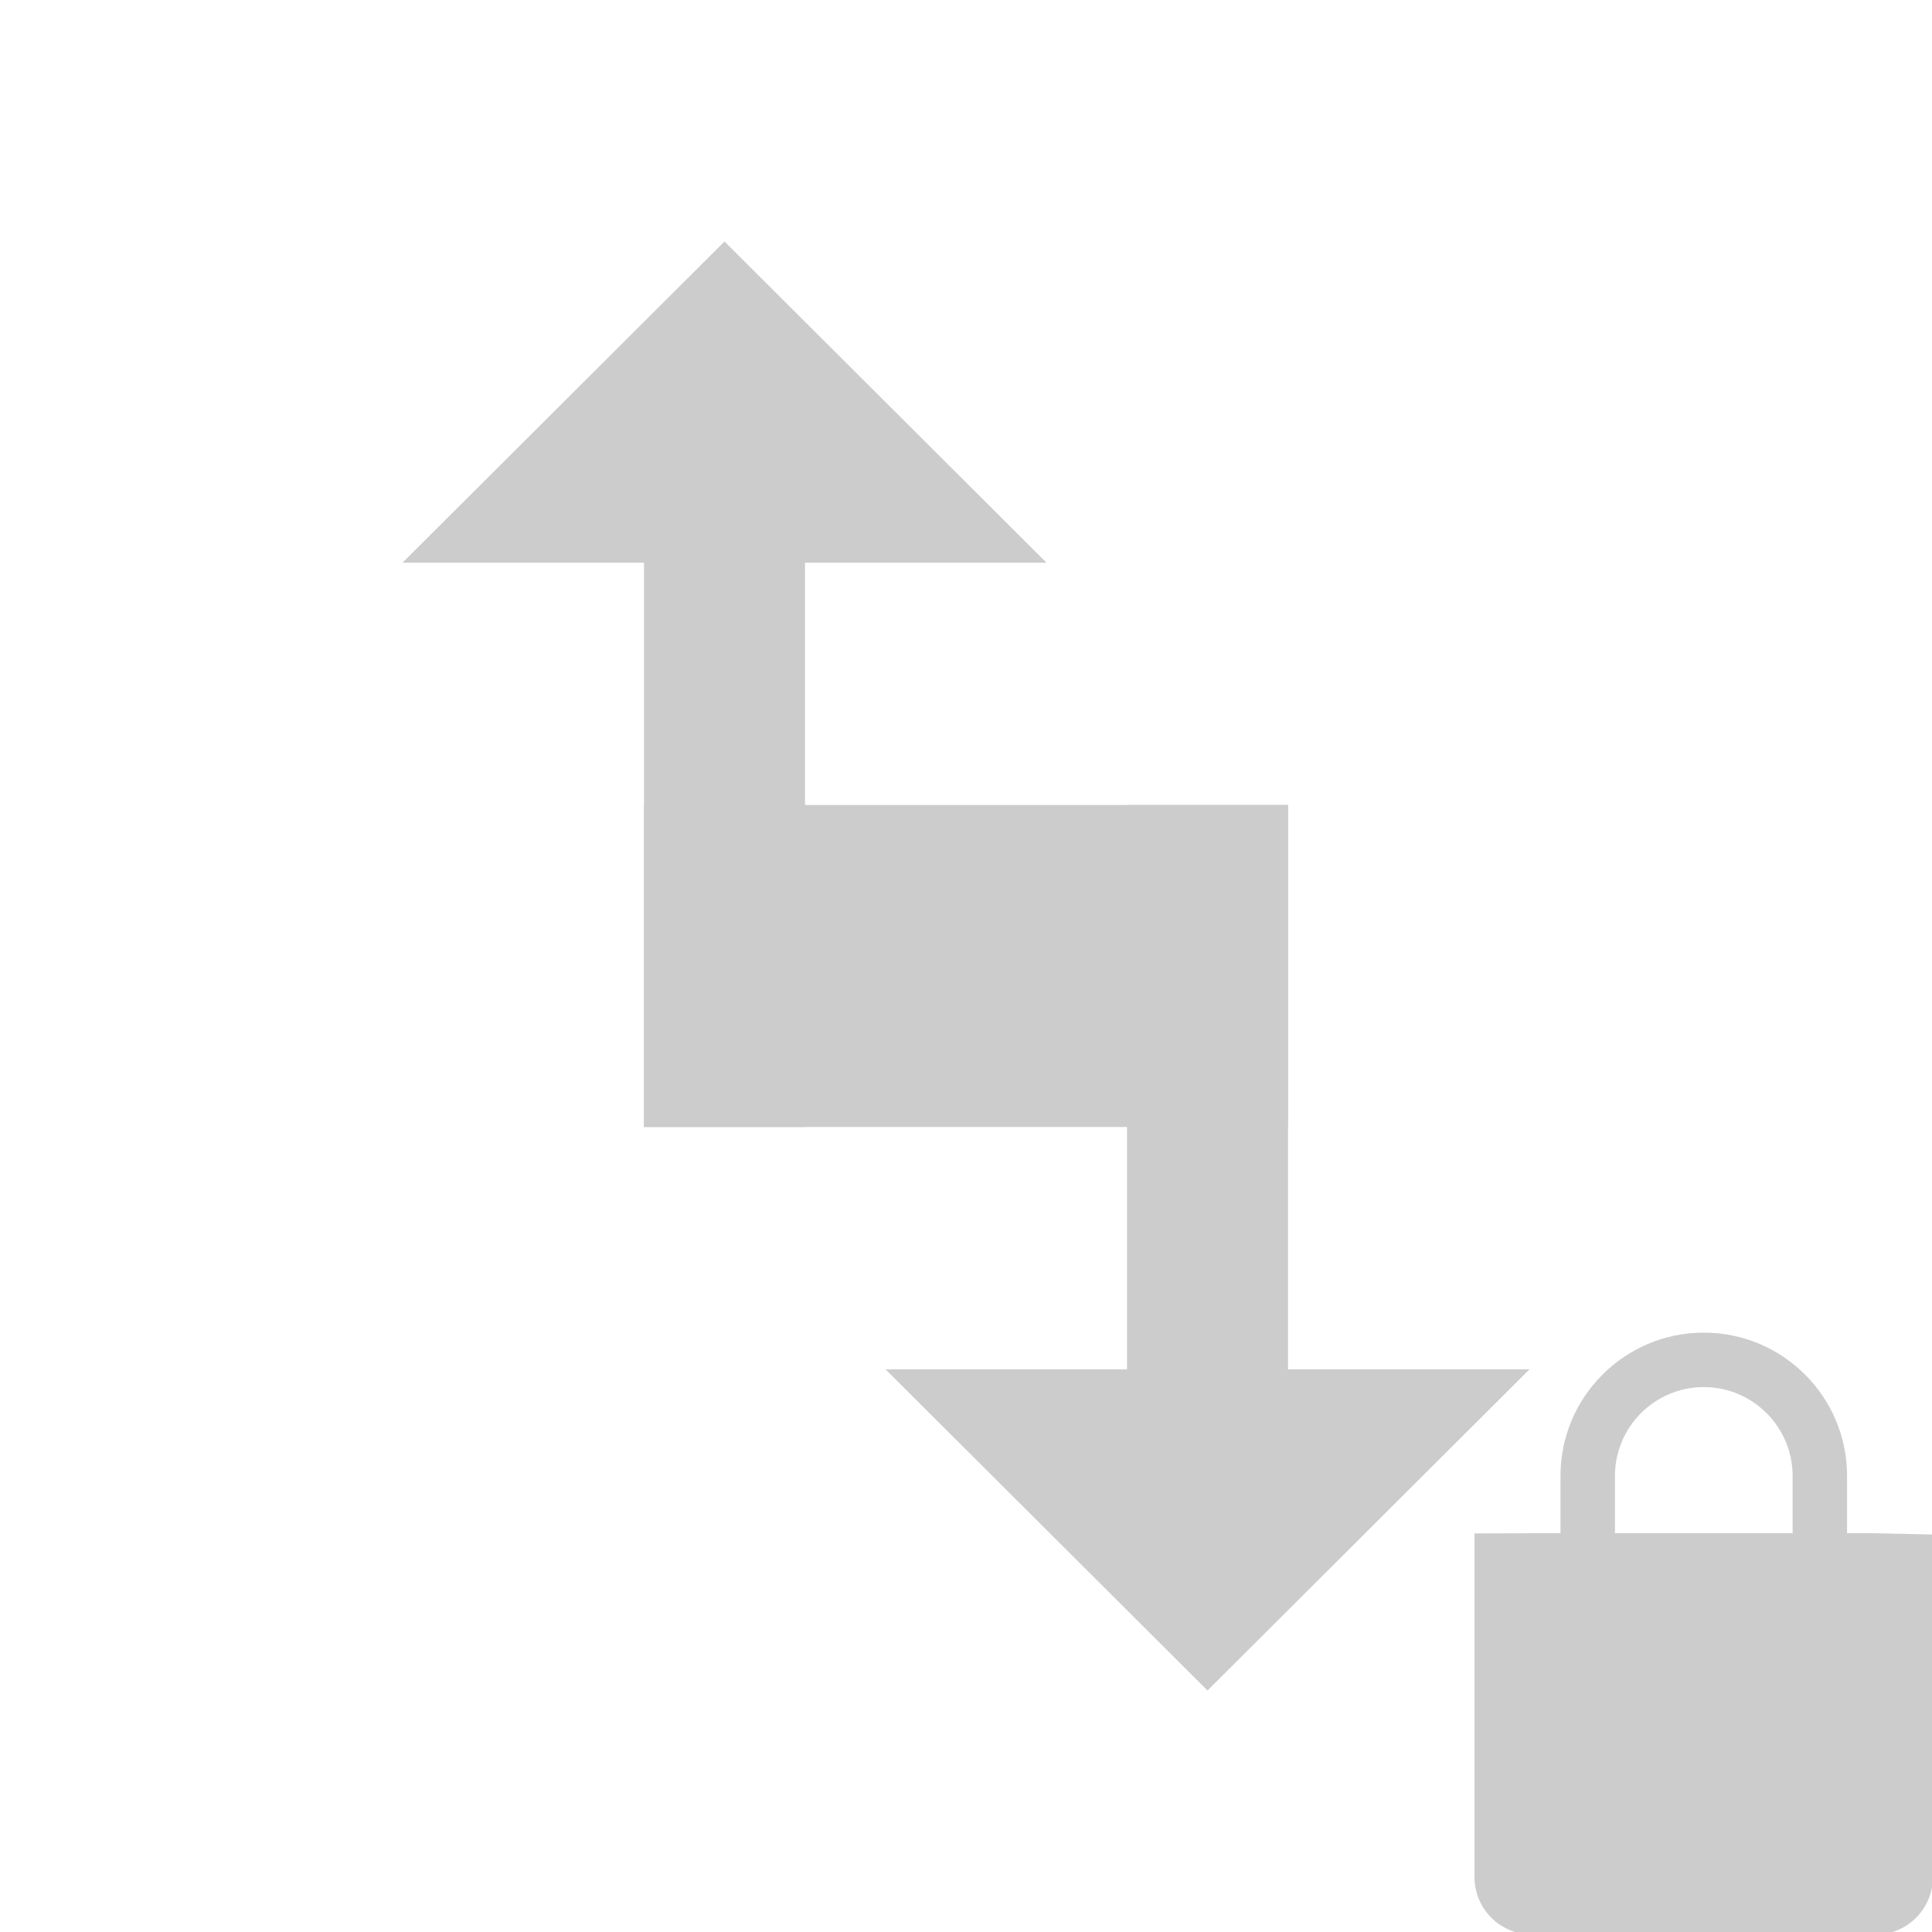 <?xml version="1.0" encoding="UTF-8" standalone="no"?>
<svg
   xmlns:dc="http://purl.org/dc/elements/1.1/"
   xmlns:cc="http://creativecommons.org/ns#"
   xmlns:rdf="http://www.w3.org/1999/02/22-rdf-syntax-ns#"
   xmlns:svg="http://www.w3.org/2000/svg"
   xmlns="http://www.w3.org/2000/svg"
   xmlns:sodipodi="http://sodipodi.sourceforge.net/DTD/sodipodi-0.dtd"
   xmlns:inkscape="http://www.inkscape.org/namespaces/inkscape"
   fill="#000000"
   height="48"
   version="1.1"
   viewBox="0 0 48 48"
   width="48"
   id="svg4"
   sodipodi:docname="nm-device-wired-secure.svg"
   inkscape:version="0.92.3 (2405546, 2018-03-11)">
  <defs
     id="defs8" />
  <sodipodi:namedview
     pagecolor="#ffffff"
     bordercolor="#666666"
     borderopacity="1"
     objecttolerance="10"
     gridtolerance="10"
     guidetolerance="10"
     inkscape:pageopacity="0"
     inkscape:pageshadow="2"
     inkscape:window-width="1366"
     inkscape:window-height="690"
     id="namedview6"
     showgrid="false"
     inkscape:zoom="11.853188"
     inkscape:cx="36.075188"
     inkscape:cy="3.4406656"
     inkscape:window-x="0"
     inkscape:window-y="28"
     inkscape:window-maximized="1"
     inkscape:current-layer="svg4" />
  <path
     style="fill:#cccccc"
     d="M 32,34.02 V 20 h -4 v 14.02 h -6 l 8,7.98 8,-7.98 z"
     id="path824" />
  <path
     style="fill:#cccccc"
     d="m 18,6 -8,7.98 h 6 V 28 h 4 V 13.98 h 6 z"
     id="path2" />
  <rect
     style="opacity:1;fill:#cccccc;fill-opacity:1;fill-rule:nonzero;paint-order:normal"
     id="rect812"
     width="16"
     height="8"
     x="16"
     y="20" />
  <path
     inkscape:connector-curvature="0"
     style="fill:#cccccc;fill-opacity:1;stroke-width:0.356"
     d="m 42.33,33.109 c -1.965,0 -3.56,1.595 -3.56,3.56 v 1.424 h -0.712 l -1.424,0.004 v 8.54 c 0,0.787 0.637,1.424 1.424,1.424 h 8.544 c 0.787,0 1.415,-0.637 1.424,-1.424 l 0.09,-8.51 -1.514,-0.034 h -0.712 v -1.424 c 0,-1.965 -1.595,-3.56 -3.56,-3.56 z m 0,1.353 c 1.217,0 2.207,0.989 2.207,2.207 v 1.424 h -4.414 v -1.424 c 0,-1.217 0.989,-2.207 2.207,-2.207 z"
     id="path2-6" />
</svg>
